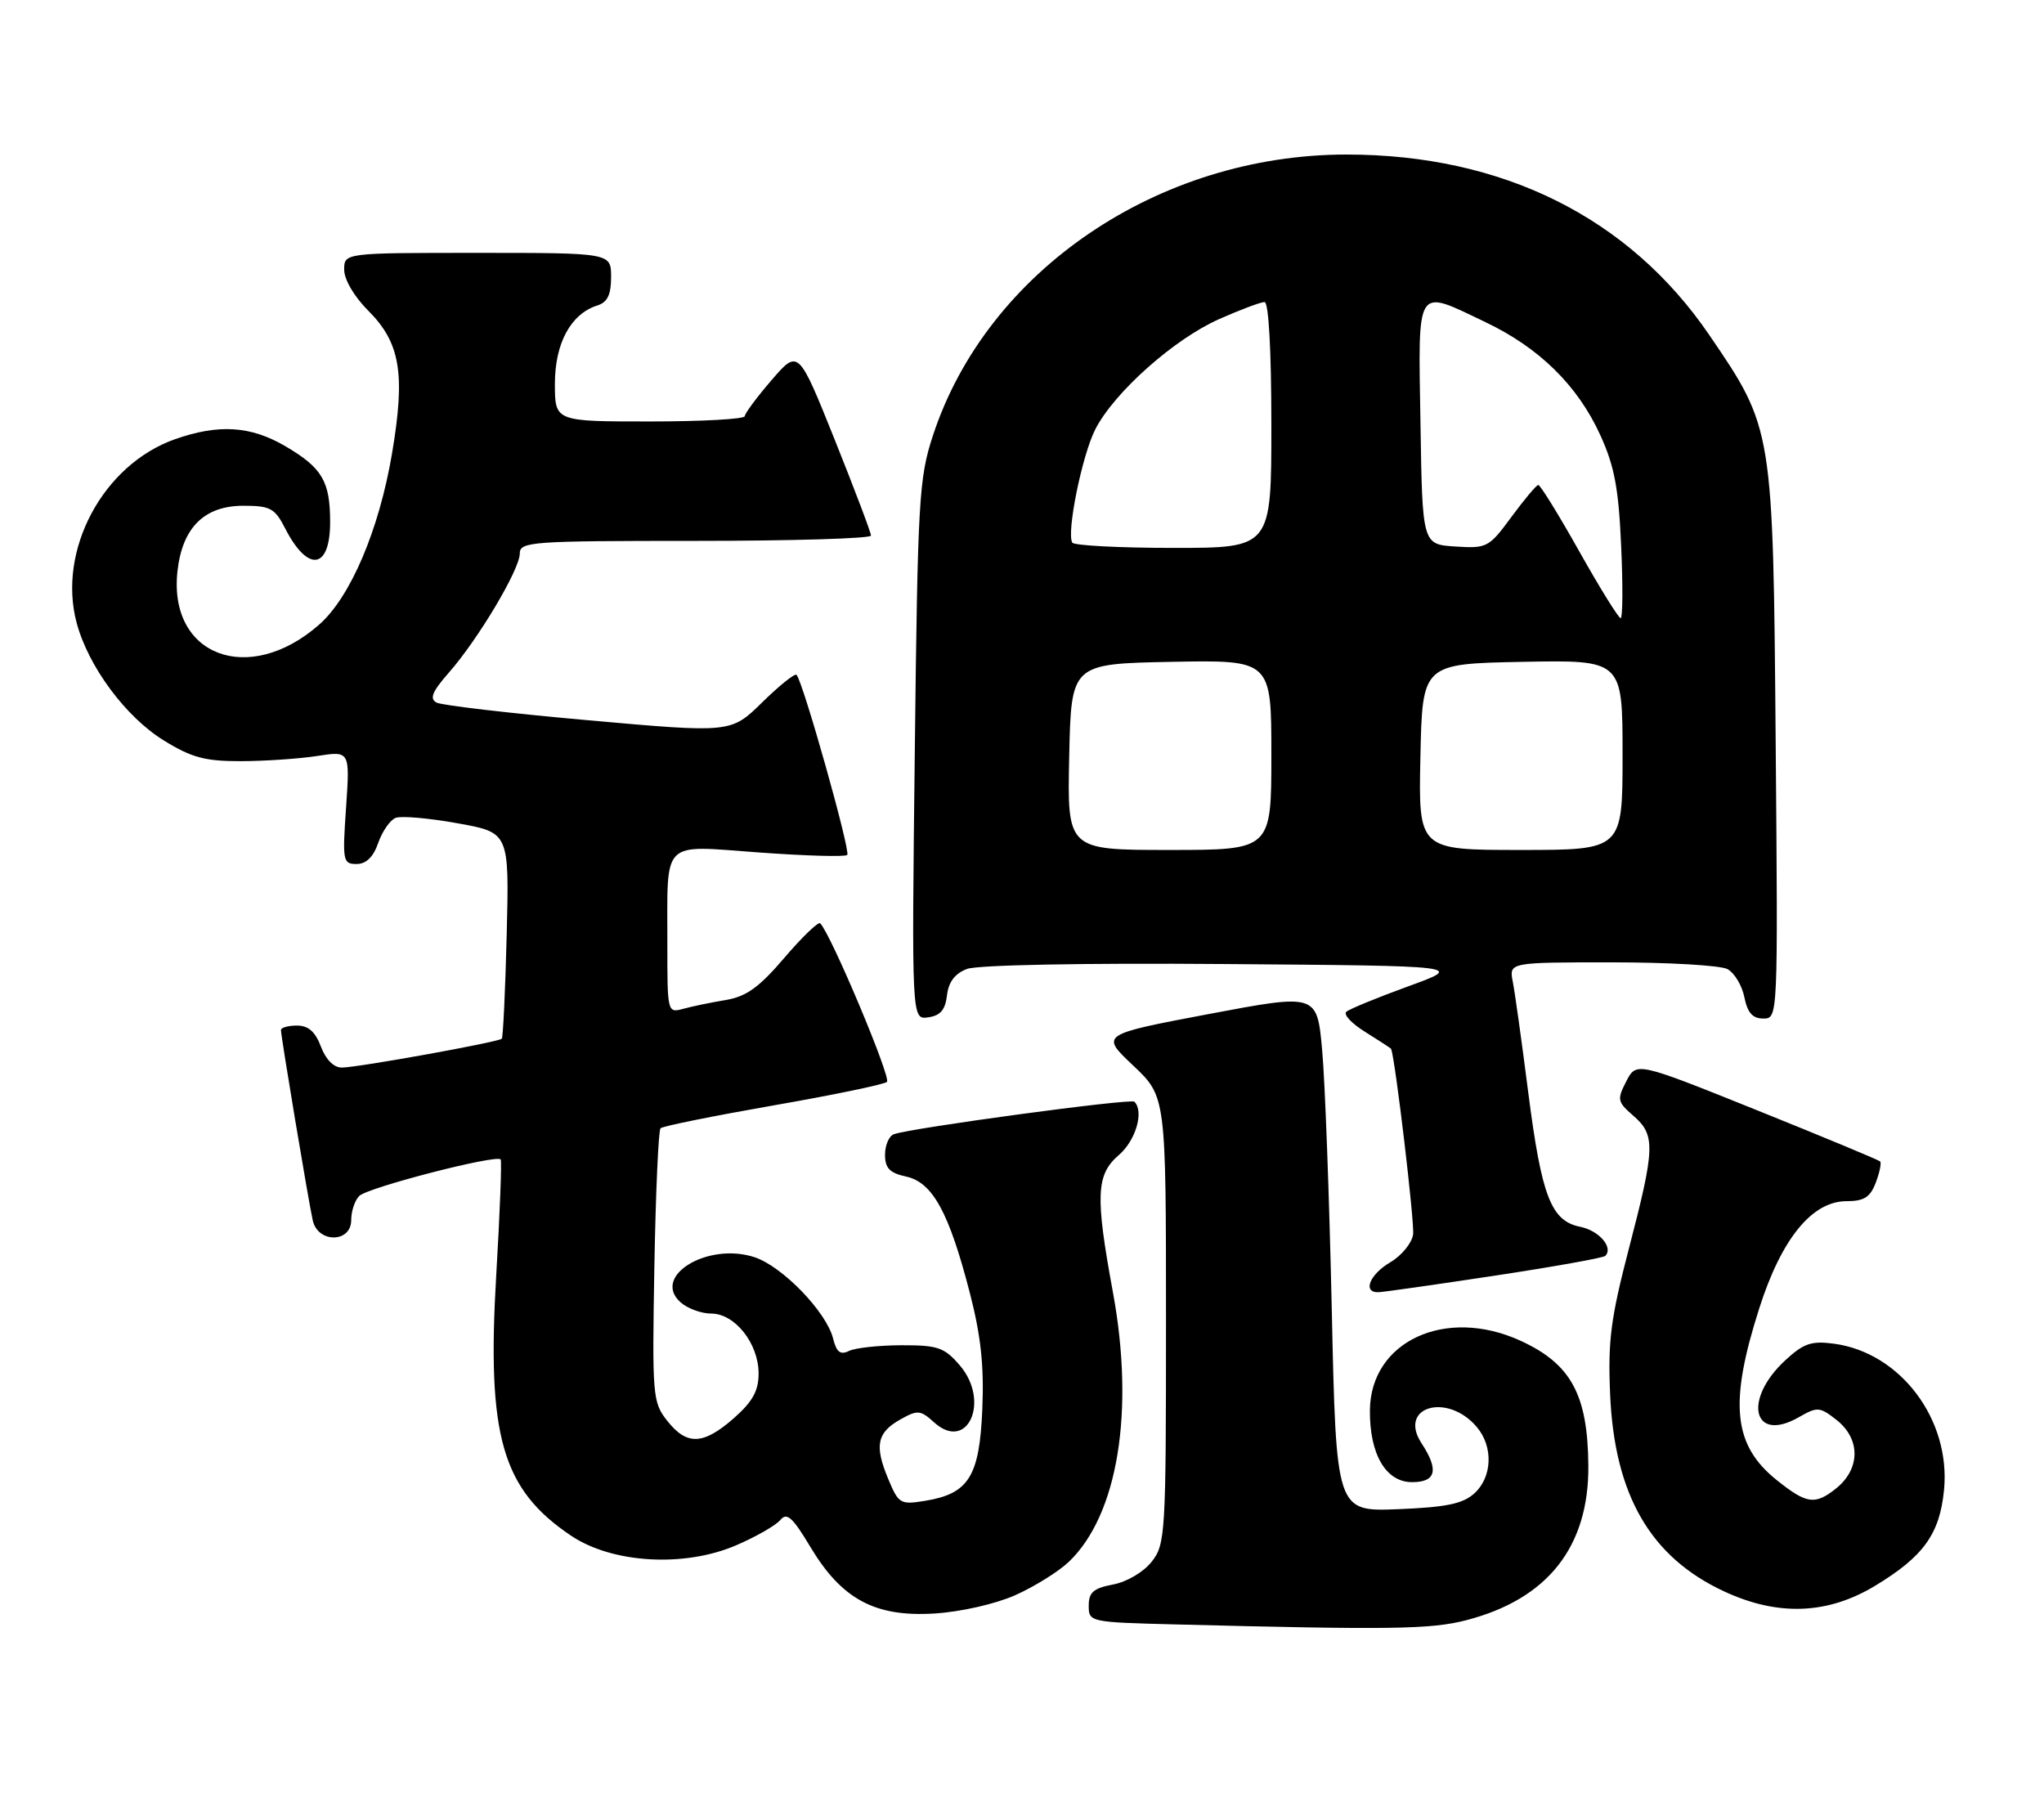 <?xml version="1.0" encoding="UTF-8" standalone="no"?>
<!DOCTYPE svg PUBLIC "-//W3C//DTD SVG 1.1//EN" "http://www.w3.org/Graphics/SVG/1.1/DTD/svg11.dtd" >
<svg xmlns="http://www.w3.org/2000/svg" xmlns:xlink="http://www.w3.org/1999/xlink" version="1.1" viewBox="0 0 291 256">
 <g >
 <path fill="currentColor"
d=" M 208.76 230.65 C 220.34 227.65 226.21 220.21 226.13 208.67 C 226.05 198.56 223.68 194.18 216.50 190.88 C 205.83 185.98 195.10 190.93 195.03 200.80 C 194.99 207.05 197.31 211.00 201.03 211.00 C 204.46 211.00 204.88 209.27 202.38 205.46 C 198.98 200.26 206.05 198.19 210.25 203.15 C 212.62 205.95 212.46 210.28 209.90 212.60 C 208.24 214.09 205.91 214.57 199.01 214.85 C 190.23 215.19 190.23 215.19 189.60 186.35 C 189.25 170.48 188.64 153.89 188.23 149.47 C 187.50 141.45 187.50 141.45 172.08 144.36 C 156.65 147.28 156.65 147.28 161.33 151.69 C 166.00 156.11 166.00 156.11 166.00 187.92 C 166.00 218.44 165.92 219.84 163.96 222.33 C 162.79 223.81 160.43 225.20 158.46 225.57 C 155.68 226.10 155.00 226.68 155.00 228.58 C 155.00 230.91 155.14 230.94 167.25 231.25 C 198.02 232.04 203.71 231.96 208.76 230.65 Z  M 144.52 227.10 C 147.26 225.88 150.70 223.74 152.18 222.33 C 159.15 215.65 161.56 200.93 158.45 184.00 C 155.91 170.21 156.04 167.22 159.30 164.42 C 161.70 162.35 162.90 158.23 161.50 156.84 C 161.01 156.34 129.63 160.59 127.25 161.47 C 126.56 161.73 126.00 163.04 126.00 164.39 C 126.00 166.30 126.66 166.99 129.02 167.50 C 132.77 168.33 135.10 172.57 138.06 184.01 C 139.64 190.11 140.11 194.40 139.85 200.59 C 139.45 210.20 137.92 212.65 131.69 213.66 C 128.18 214.23 127.93 214.09 126.45 210.53 C 124.47 205.79 124.85 203.94 128.19 202.07 C 130.64 200.69 131.04 200.73 132.99 202.49 C 137.74 206.79 141.03 199.48 136.64 194.37 C 134.45 191.82 133.53 191.50 128.34 191.51 C 125.13 191.52 121.77 191.88 120.87 192.32 C 119.64 192.93 119.09 192.50 118.60 190.53 C 117.65 186.76 111.40 180.29 107.43 178.98 C 100.79 176.79 92.75 181.65 96.86 185.37 C 97.85 186.27 99.83 187.00 101.26 187.00 C 104.63 187.00 108.00 191.26 108.00 195.53 C 108.00 198.01 107.15 199.53 104.47 201.90 C 100.11 205.72 97.78 205.81 94.98 202.25 C 92.91 199.62 92.84 198.73 93.16 180.33 C 93.35 169.79 93.74 160.92 94.04 160.62 C 94.34 160.32 101.54 158.87 110.04 157.38 C 118.54 155.90 125.85 154.39 126.27 154.02 C 126.92 153.46 118.29 132.96 116.77 131.44 C 116.51 131.17 114.21 133.38 111.68 136.34 C 108.07 140.57 106.26 141.87 103.29 142.37 C 101.20 142.71 98.49 143.28 97.25 143.62 C 95.03 144.23 95.00 144.12 95.01 134.37 C 95.03 119.28 93.97 120.34 108.10 121.36 C 114.70 121.84 120.33 122.00 120.62 121.71 C 121.13 121.20 114.30 96.97 113.40 96.07 C 113.16 95.82 110.96 97.59 108.51 99.99 C 104.07 104.35 104.07 104.35 83.79 102.54 C 72.63 101.55 62.89 100.41 62.15 100.02 C 61.12 99.47 61.53 98.46 63.90 95.76 C 68.07 91.02 74.00 81.06 74.00 78.81 C 74.00 77.11 75.55 77.00 99.00 77.00 C 112.75 77.00 124.00 76.66 124.00 76.25 C 124.01 75.84 121.68 69.70 118.84 62.60 C 113.66 49.70 113.66 49.70 109.86 54.10 C 107.77 56.52 106.05 58.84 106.03 59.25 C 106.01 59.66 99.92 60.00 92.50 60.00 C 79.00 60.00 79.00 60.00 79.00 54.63 C 79.00 48.87 81.26 44.69 85.03 43.49 C 86.49 43.03 87.00 41.97 87.00 39.43 C 87.00 36.00 87.00 36.00 68.00 36.00 C 49.00 36.00 49.00 36.00 49.00 38.40 C 49.00 39.80 50.43 42.23 52.42 44.22 C 57.00 48.80 57.73 53.20 55.81 64.57 C 53.97 75.44 49.90 85.00 45.44 88.92 C 35.41 97.73 23.91 93.36 25.27 81.27 C 25.97 75.09 29.10 72.00 34.65 72.00 C 38.49 72.00 39.13 72.35 40.61 75.25 C 43.84 81.54 47.00 81.08 47.00 74.33 C 47.00 68.51 45.87 66.60 40.64 63.53 C 35.68 60.62 31.13 60.34 24.90 62.53 C 14.66 66.15 8.13 78.35 10.92 88.70 C 12.59 94.91 17.91 102.08 23.32 105.41 C 27.31 107.87 29.20 108.37 34.32 108.36 C 37.72 108.35 42.60 108.02 45.16 107.62 C 49.82 106.90 49.82 106.90 49.27 114.95 C 48.74 122.57 48.82 123.00 50.76 123.00 C 52.13 123.00 53.15 122.01 53.85 119.99 C 54.43 118.33 55.55 116.73 56.33 116.43 C 57.12 116.12 61.08 116.47 65.13 117.20 C 72.50 118.52 72.50 118.52 72.14 133.01 C 71.94 140.98 71.62 147.66 71.44 147.87 C 70.99 148.35 51.02 151.96 48.66 151.98 C 47.53 151.99 46.39 150.85 45.69 149.00 C 44.89 146.87 43.90 146.00 42.28 146.00 C 41.03 146.00 40.00 146.29 40.00 146.64 C 40.00 147.57 43.93 171.10 44.53 173.75 C 45.26 177.00 50.00 176.95 50.00 173.70 C 50.00 172.44 50.51 170.89 51.14 170.26 C 52.35 169.05 70.72 164.31 71.28 165.06 C 71.45 165.30 71.17 172.70 70.65 181.50 C 69.29 204.46 71.46 212.02 81.33 218.64 C 87.20 222.57 97.43 223.16 104.80 219.99 C 107.62 218.78 110.46 217.15 111.09 216.39 C 112.03 215.26 112.83 215.98 115.37 220.22 C 119.84 227.68 124.57 230.22 133.02 229.70 C 136.75 229.47 141.66 228.36 144.52 227.10 Z  M 266.96 225.75 C 273.86 221.58 276.16 218.37 276.77 212.09 C 277.73 202.08 270.56 192.56 261.11 191.29 C 257.89 190.86 256.79 191.23 254.18 193.64 C 248.07 199.27 249.57 205.51 256.12 201.74 C 258.74 200.24 259.07 200.27 261.46 202.14 C 264.93 204.87 264.87 209.17 261.32 211.96 C 258.38 214.27 257.20 214.10 252.99 210.74 C 246.75 205.76 246.13 199.82 250.45 186.29 C 253.61 176.36 257.97 171.00 262.89 171.00 C 265.38 171.00 266.26 170.44 267.05 168.36 C 267.60 166.91 267.88 165.55 267.67 165.34 C 267.46 165.13 259.57 161.85 250.13 158.05 C 232.97 151.15 232.97 151.15 231.53 153.94 C 230.19 156.54 230.26 156.86 232.55 158.85 C 235.70 161.59 235.64 163.41 231.92 177.68 C 229.31 187.71 228.90 190.86 229.23 198.50 C 229.85 212.85 234.98 221.70 245.50 226.57 C 253.14 230.11 260.20 229.84 266.96 225.75 Z  M 212.77 181.61 C 221.16 180.34 228.26 179.07 228.54 178.79 C 229.73 177.60 227.65 175.18 224.98 174.65 C 220.82 173.81 219.48 170.36 217.57 155.50 C 216.66 148.35 215.67 141.26 215.37 139.75 C 214.84 137.00 214.84 137.00 229.49 137.00 C 237.54 137.00 244.94 137.43 245.93 137.96 C 246.92 138.49 248.01 140.29 248.34 141.96 C 248.79 144.18 249.51 145.00 251.04 145.00 C 253.13 145.00 253.13 144.99 252.80 105.75 C 252.43 61.00 252.44 61.02 243.36 47.71 C 231.95 30.97 213.93 22.00 191.71 22.00 C 164.90 22.00 140.51 38.57 132.82 62.00 C 130.83 68.06 130.65 71.08 130.24 106.83 C 129.79 145.17 129.79 145.17 132.14 144.83 C 133.88 144.59 134.58 143.76 134.82 141.70 C 135.04 139.79 135.95 138.59 137.67 137.94 C 139.16 137.37 154.23 137.08 174.35 137.24 C 208.50 137.50 208.50 137.50 200.50 140.41 C 196.10 142.01 192.13 143.64 191.68 144.03 C 191.22 144.43 192.46 145.74 194.43 146.95 C 196.39 148.17 198.03 149.24 198.06 149.33 C 198.68 151.09 201.41 174.13 201.18 175.73 C 201.01 176.96 199.55 178.75 197.93 179.70 C 194.97 181.45 193.95 184.03 196.25 183.96 C 196.94 183.94 204.37 182.88 212.77 181.61 Z  M 152.22 107.75 C 152.50 94.50 152.50 94.50 166.75 94.22 C 181.00 93.95 181.00 93.95 181.00 107.47 C 181.00 121.00 181.00 121.00 166.47 121.00 C 151.94 121.00 151.94 121.00 152.22 107.75 Z  M 202.22 107.75 C 202.50 94.50 202.50 94.50 216.75 94.22 C 231.00 93.95 231.00 93.95 231.00 107.47 C 231.00 121.00 231.00 121.00 216.47 121.00 C 201.94 121.00 201.94 121.00 202.22 107.75 Z  M 224.84 78.50 C 221.91 73.28 219.28 69.02 219.00 69.04 C 218.72 69.06 217.01 71.11 215.18 73.59 C 211.97 77.95 211.70 78.09 207.18 77.80 C 202.50 77.50 202.50 77.50 202.23 60.25 C 201.91 40.34 201.45 41.07 211.50 45.87 C 219.14 49.51 224.60 54.88 227.81 61.90 C 229.84 66.33 230.44 69.49 230.80 77.72 C 231.06 83.37 231.02 88.00 230.73 88.00 C 230.43 88.00 227.78 83.73 224.84 78.50 Z  M 152.66 77.25 C 151.81 75.85 154.05 64.82 155.93 61.13 C 158.62 55.86 167.15 48.27 173.56 45.43 C 176.58 44.09 179.49 43.00 180.03 43.00 C 180.62 43.00 181.00 49.84 181.00 60.50 C 181.00 78.00 181.00 78.00 167.06 78.00 C 159.39 78.00 152.91 77.66 152.66 77.25 Z "/>
</g>
</svg>